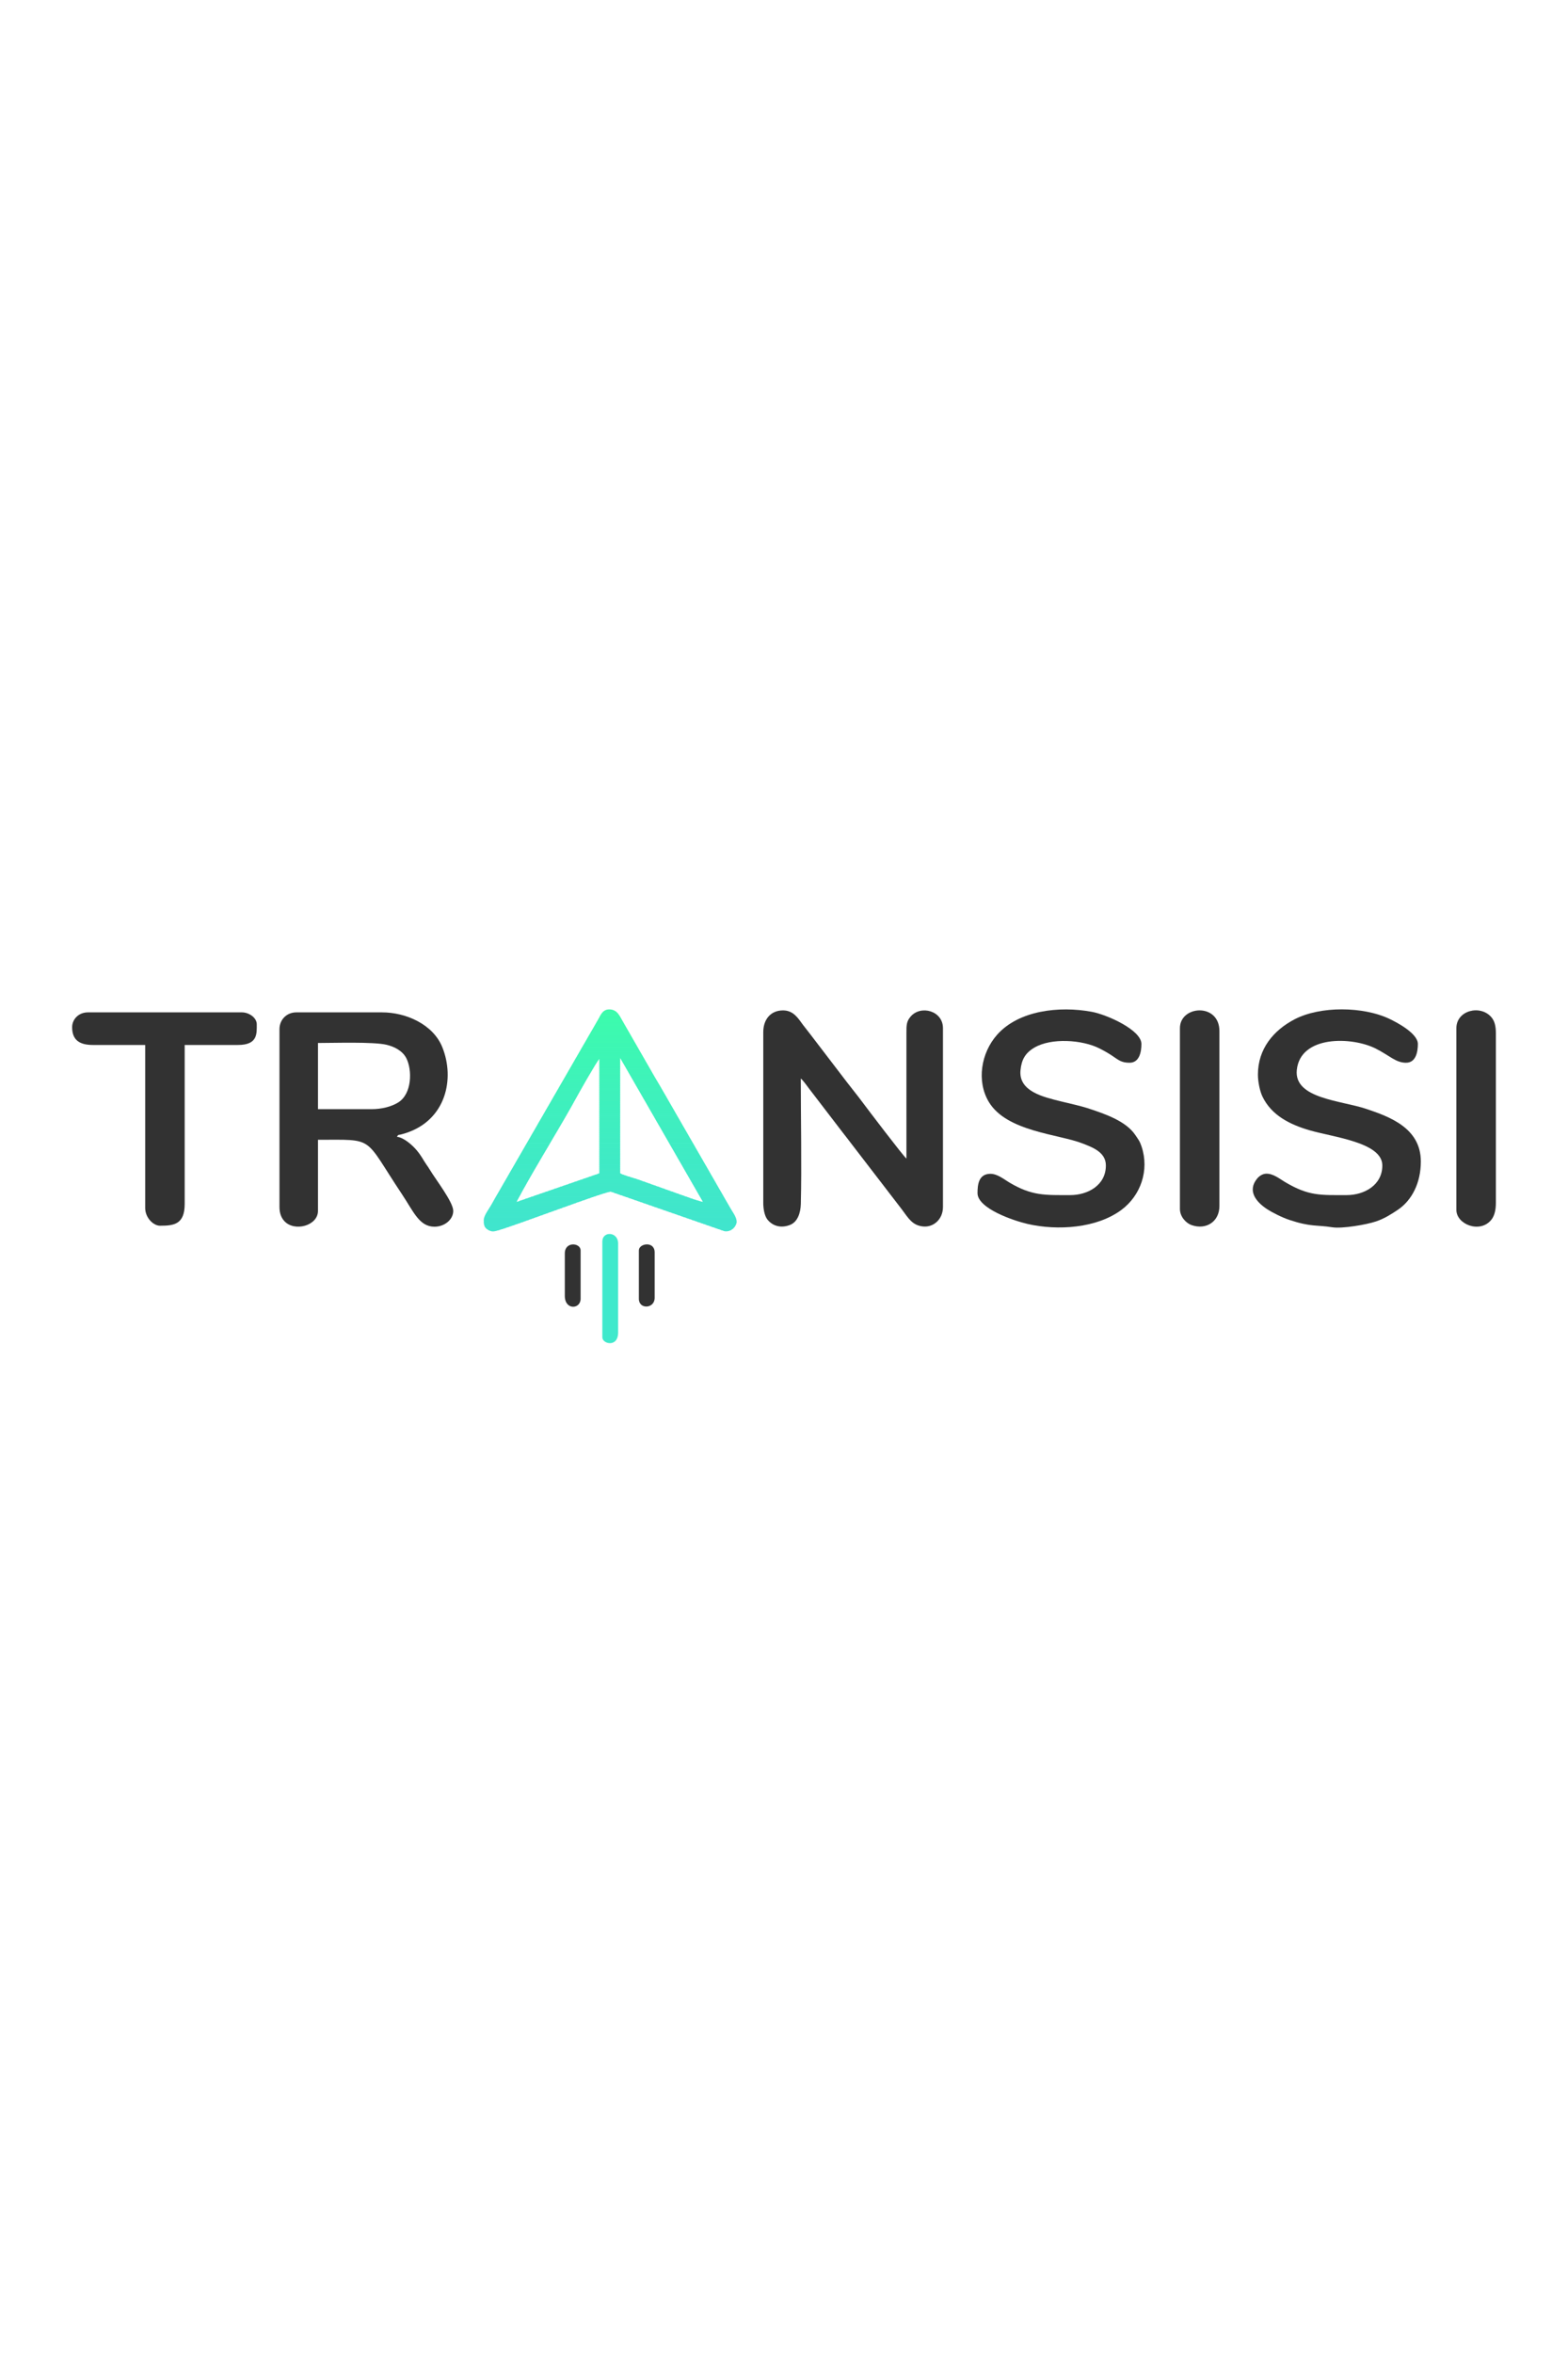<?xml version="1.0" encoding="UTF-8"?>
<!DOCTYPE svg PUBLIC "-//W3C//DTD SVG 1.1//EN" "http://www.w3.org/Graphics/SVG/1.1/DTD/svg11.dtd">
<!-- Creator: CorelDRAW -->
<svg xmlns="http://www.w3.org/2000/svg" xml:space="preserve" width="169.333mm" height="254mm" version="1.1" style="shape-rendering:geometricPrecision; text-rendering:geometricPrecision; image-rendering:optimizeQuality; fill-rule:evenodd; clip-rule:evenodd"
viewBox="0 0 16933.32 25400"
 xmlns:xlink="http://www.w3.org/1999/xlink"
 xmlns:xodm="http://www.corel.com/coreldraw/odm/2003">
 <defs>
  <style type="text/css">
   <![CDATA[
    .fil0 {fill:#323232}
    .fil53 {fill:#3CF9B0}
    .fil55 {fill:#3CFAAE}
    .fil54 {fill:#3CFAAF}
    .fil57 {fill:#3CFBAD}
    .fil56 {fill:#3CFBAE}
    .fil59 {fill:#3CFCAC}
    .fil58 {fill:#3CFCAD}
    .fil41 {fill:#3DF4B7}
    .fil44 {fill:#3DF5B5}
    .fil43 {fill:#3DF5B6}
    .fil42 {fill:#3DF5B7}
    .fil46 {fill:#3DF6B4}
    .fil45 {fill:#3DF6B5}
    .fil48 {fill:#3DF7B3}
    .fil47 {fill:#3DF7B4}
    .fil50 {fill:#3DF8B1}
    .fil49 {fill:#3DF8B2}
    .fil52 {fill:#3DF9B0}
    .fil51 {fill:#3DF9B1}
    .fil29 {fill:#3EEFBE}
    .fil32 {fill:#3EF0BC}
    .fil31 {fill:#3EF0BD}
    .fil30 {fill:#3EF0BE}
    .fil34 {fill:#3EF1BB}
    .fil33 {fill:#3EF1BC}
    .fil36 {fill:#3EF2BA}
    .fil35 {fill:#3EF2BB}
    .fil38 {fill:#3EF3B8}
    .fil37 {fill:#3EF3B9}
    .fil40 {fill:#3EF4B7}
    .fil39 {fill:#3EF4B8}
    .fil60 {fill:#3FE9CC}
    .fil18 {fill:#3FEAC5}
    .fil17 {fill:#3FEAC6}
    .fil20 {fill:#3FEBC4}
    .fil19 {fill:#3FEBC5}
    .fil22 {fill:#3FECC2}
    .fil21 {fill:#3FECC3}
    .fil24 {fill:#3FEDC1}
    .fil23 {fill:#3FEDC2}
    .fil27 {fill:#3FEEBF}
    .fil26 {fill:#3FEEC0}
    .fil25 {fill:#3FEEC1}
    .fil28 {fill:#3FEFBF}
    .fil5 {fill:#40E5CC}
    .fil4 {fill:#40E5CD}
    .fil7 {fill:#40E6CB}
    .fil6 {fill:#40E6CC}
    .fil10 {fill:#40E7C9}
    .fil9 {fill:#40E7CA}
    .fil8 {fill:#40E7CB}
    .fil12 {fill:#40E8C8}
    .fil11 {fill:#40E8C9}
    .fil15 {fill:#40E9C6}
    .fil14 {fill:#40E9C7}
    .fil13 {fill:#40E9C8}
    .fil16 {fill:#40EAC6}
    .fil2 {fill:#41E4CD}
    .fil1 {fill:#41E4CE}
    .fil3 {fill:#41E5CD}
   ]]>
  </style>
     <clipPath id="id0">
      <path d="M7592.33 12975.44zm-2015.24 0l2015.24 0zm-2015.24 0zm2015.24 0l-2015.24 0zm2015.24 0c-66.65,-15.53 -162.4,-50.55 -225.27,-73.28l-440.31 -156.8c-74.27,-28.76 -165.77,-48.28 -230.08,-79.13l0 -1247.53 895.66 1556.74zm-2015.24 0c188.48,-356.19 465.46,-792.75 664.74,-1158.57 20.23,-37.12 194.5,-345.6 230.93,-387.51l0 1236.87 -895.67 309.21zm-351.86 191.93c0,37.27 -5.2,81.35 49.65,110.79 34.39,18.46 55.28,16.15 88.96,7.5 173.4,-44.56 1179.48,-429.56 1233.24,-421.76l1225.33 425.93c79.55,13.48 132.45,-57.5 132.45,-101.14 0,-51.93 -48.23,-111.17 -70.99,-152.93l-751.97 -1305.9c-29.11,-48.08 -56.06,-94.63 -82.81,-141.11l-334.7 -582.28c-32.2,-59.92 -61.73,-110.23 -135.01,-110.23 -71.03,0 -91.46,59.64 -117.86,106.05l-1076.9 1865.97c-27.1,47.08 -52.85,91.05 -81.45,142.46 -21.67,38.94 -77.94,111.86 -77.94,156.65z"/>
     </clipPath>
 </defs>
 <g id="Layer_x0020_1">
  <g id="_2540843085680">
   <path class="fil0" d="M8242.75 11141.47l0 1844.63c0,65.94 14.81,141.02 45.18,178.73 59.09,73.38 150.04,94.93 244.44,57.59 82.13,-32.49 113.52,-131.33 115.93,-225.27 10.34,-401.98 -0.38,-941.72 -0.38,-1354.53 23.32,17.08 69.31,81.61 91.41,111.18l360.92 470.76c34.1,43.64 60.58,77.09 92.93,120.32l546.89 711.3c70.35,94.1 112.61,173.38 232.62,183.48 109.64,9.23 210.65,-78.15 210.65,-210.91l0 -1929.93c0,-189.18 -240.65,-252.45 -349.25,-125.33 -42.81,50.11 -45.87,87.75 -45.34,178.57l0.07 1354.23c-28.74,-19.25 -424.11,-539.85 -476.76,-610.83 -54.3,-73.22 -109.4,-139.88 -163.11,-210.08l-397.42 -519.56c-28.69,-38.45 -50.57,-63.55 -79.26,-102 -50.78,-68.06 -101.17,-156.92 -216.27,-156.92 -134.62,0 -213.25,99.1 -213.25,234.57z"/>
   <path class="fil0" d="M4009.69 11973.16l-575.78 0 0 -714.4c171.45,0 597.17,-14.09 738.23,18.82 87.16,20.34 175.69,65.96 216.35,146.18 64.11,126.51 61.89,383.77 -88.49,477.17 -72.67,45.13 -177.38,72.23 -290.31,72.23zm-991.62 -863.67l0 1919.26c0,66.54 18.77,114.83 51.37,151.22 108.44,121.02 364.47,52.44 364.47,-108.57l0 -767.7c624.61,0 485.76,-44.32 906.32,586.44 126.03,189.01 187.55,351.87 351.87,351.87 108.49,0 202.59,-76.83 202.59,-170.61 0,-95.77 -186.5,-334 -255.3,-448.43 -14.49,-24.11 -18.97,-29.5 -34.07,-51.23 -38.67,-55.67 -50.71,-90.3 -108.24,-158.32 -40.77,-48.19 -135.6,-135.5 -210.16,-141.71 25.98,-35.45 -13.4,-5.08 97.46,-41.15 430.08,-139.94 531.27,-583.93 391.68,-927.8 -99.11,-244.13 -390.05,-374.54 -649.08,-374.54l-927.64 0c-103.59,0 -181.27,78.86 -181.27,181.27z"/>
   <path class="fil0" d="M11942.67 12580.92c0,217.97 -201.11,319.88 -383.86,319.88 -271.71,0 -413.96,10.53 -661.71,-137.98 -55.82,-33.46 -126.9,-92.43 -202.12,-91.81 -126.58,1.05 -138.45,116.89 -138.45,208.47 0,165.98 390.59,298.34 541.43,332.9 322.81,73.97 746.71,46.94 1013.91,-153.04 206.26,-154.37 302.08,-425.23 216.34,-682.69 -20.01,-60.08 -35.73,-76.89 -67.57,-124.36 -101.39,-151.14 -327.66,-227.41 -495.09,-283.28 -98.96,-33.01 -212.26,-55.88 -313.36,-81.15 -182.26,-45.56 -454.18,-106.13 -431.49,-335.36 11.18,-112.91 50.61,-185.71 150.49,-244.19 183.25,-107.3 516.16,-84.89 702.14,9.13 52.49,26.53 95.76,50.91 141.83,82.08 66.04,44.68 96.1,72.5 183.41,72.5 107.58,0 127.95,-119.94 127.95,-202.59 0,-150.67 -371.42,-316.92 -537.5,-347.5 -348.73,-64.2 -787.48,-16.31 -1021.86,248.92 -172.96,195.72 -222.53,500.02 -89.1,723.43 192.46,322.28 754.59,347.76 1012.02,448.75 107.22,42.07 252.59,93.62 252.59,237.89z"/>
   <path class="fil0" d="M13584.71 11599.97c0,79.4 21.8,181.14 49.51,238.37 96.54,199.41 291.13,299.93 510.85,363.48 259,74.92 783.12,130.5 783.12,379.1 0,215.13 -198.92,319.88 -383.85,319.88 -283.65,0 -410.07,12.03 -668.42,-141.93 -54.56,-32.52 -128.82,-93.57 -204.96,-89.14 -36.74,2.14 -71.97,24.98 -94.43,52.29 -110.84,134.8 -8.04,253.81 103.97,328.23 59.63,39.62 168.38,93.39 244.05,118.48 232.49,77.09 286.71,51.86 464.42,79.51 104.65,16.28 365.05,-27.33 471.42,-63.37 89.15,-30.21 163.8,-77.16 236.39,-126.14 149.67,-100.98 247.26,-288.48 247.26,-520.46 0,-360.38 -334.28,-482.94 -592.96,-569.26 -269.82,-90.02 -777.56,-109.77 -746.55,-418.13 37.92,-377.14 595.88,-361.59 852.66,-231.78 151.12,76.4 216.39,152.92 326.91,152.92 107.58,0 127.95,-119.94 127.95,-202.59 0,-112.71 -221.41,-231.05 -312.64,-273.81 -277.18,-129.93 -738.8,-139.01 -1019.6,7.83 -226.42,118.41 -395.1,318.28 -395.1,596.52z"/>
   <g>
    <g style="clip-path:url(#id0)">
     <polygon class="fil1" points="5220.03,13303.31 5220.03,13295.62 7954.86,13295.62 7954.86,13303.31 "/>
     <polygon id="_1" class="fil2" points="5220.03,13301.02 5220.03,13284.83 7954.86,13284.83 7954.86,13301.02 "/>
     <polygon id="_2" class="fil3" points="5220.03,13290.22 5220.03,13274.03 7954.86,13274.03 7954.86,13290.22 "/>
     <polygon id="_3" class="fil4" points="5220.03,13279.43 5220.03,13263.24 7954.86,13263.24 7954.86,13279.43 "/>
     <polygon id="_4" class="fil4" points="5220.03,13268.63 5220.03,13252.44 7954.86,13252.44 7954.86,13268.63 "/>
     <polygon id="_5" class="fil4" points="5220.03,13257.84 5220.03,13241.65 7954.86,13241.65 7954.86,13257.84 "/>
     <polygon id="_6" class="fil4" points="5220.03,13247.04 5220.03,13230.85 7954.86,13230.85 7954.86,13247.04 "/>
     <polygon id="_7" class="fil4" points="5220.03,13236.25 5220.03,13220.06 7954.86,13220.06 7954.86,13236.25 "/>
     <polygon id="_8" class="fil4" points="5220.03,13225.46 5220.03,13209.26 7954.86,13209.26 7954.86,13225.46 "/>
     <polygon id="_9" class="fil4" points="5220.03,13214.66 5220.03,13198.47 7954.86,13198.47 7954.86,13214.66 "/>
     <polygon id="_10" class="fil5" points="5220.03,13203.87 5220.03,13187.67 7954.86,13187.67 7954.86,13203.87 "/>
     <polygon id="_11" class="fil5" points="5220.03,13193.07 5220.03,13176.88 7954.86,13176.88 7954.86,13193.07 "/>
     <polygon id="_12" class="fil5" points="5220.03,13182.28 5220.03,13166.09 7954.86,13166.09 7954.86,13182.28 "/>
     <polygon id="_13" class="fil5" points="5220.03,13171.48 5220.03,13155.29 7954.86,13155.29 7954.86,13171.48 "/>
     <polygon id="_14" class="fil5" points="5220.03,13160.69 5220.03,13144.5 7954.86,13144.5 7954.86,13160.69 "/>
     <polygon id="_15" class="fil6" points="5220.03,13149.89 5220.03,13133.7 7954.86,13133.7 7954.86,13149.89 "/>
     <polygon id="_16" class="fil6" points="5220.03,13139.1 5220.03,13122.91 7954.86,13122.91 7954.86,13139.1 "/>
     <polygon id="_17" class="fil6" points="5220.03,13128.3 5220.03,13112.11 7954.86,13112.11 7954.86,13128.3 "/>
     <polygon id="_18" class="fil6" points="5220.03,13117.51 5220.03,13101.32 7954.86,13101.32 7954.86,13117.51 "/>
     <polygon id="_19" class="fil7" points="5220.03,13106.72 5220.03,13090.52 7954.86,13090.52 7954.86,13106.72 "/>
     <polygon id="_20" class="fil7" points="5220.03,13095.92 5220.03,13079.73 7954.86,13079.73 7954.86,13095.92 "/>
     <polygon id="_21" class="fil7" points="5220.03,13085.13 5220.03,13068.93 7954.86,13068.93 7954.86,13085.13 "/>
     <polygon id="_22" class="fil7" points="5220.03,13074.33 5220.03,13058.14 7954.86,13058.14 7954.86,13074.33 "/>
     <polygon id="_23" class="fil7" points="5220.03,13063.54 5220.03,13047.34 7954.86,13047.34 7954.86,13063.54 "/>
     <polygon id="_24" class="fil7" points="5220.03,13052.74 5220.03,13036.55 7954.86,13036.55 7954.86,13052.74 "/>
     <polygon id="_25" class="fil7" points="5220.03,13041.95 5220.03,13025.76 7954.86,13025.76 7954.86,13041.95 "/>
     <polygon id="_26" class="fil7" points="5220.03,13031.15 5220.03,13014.96 7954.86,13014.96 7954.86,13031.15 "/>
     <polygon id="_27" class="fil8" points="5220.03,13020.36 5220.03,13004.17 7954.86,13004.17 7954.86,13020.36 "/>
     <polygon id="_28" class="fil9" points="5220.03,13009.56 5220.03,12993.37 7954.86,12993.37 7954.86,13009.56 "/>
     <polygon id="_29" class="fil9" points="5220.03,12998.77 5220.03,12982.58 7954.86,12982.58 7954.86,12998.77 "/>
     <polygon id="_30" class="fil9" points="5220.03,12987.97 5220.03,12971.78 7954.86,12971.78 7954.86,12987.97 "/>
     <polygon id="_31" class="fil9" points="5220.03,12977.18 5220.03,12960.99 7954.86,12960.99 7954.86,12977.18 "/>
     <polygon id="_32" class="fil9" points="5220.03,12966.39 5220.03,12950.19 7954.86,12950.19 7954.86,12966.39 "/>
     <polygon id="_33" class="fil9" points="5220.03,12955.59 5220.03,12939.4 7954.86,12939.4 7954.86,12955.59 "/>
     <polygon id="_34" class="fil9" points="5220.03,12944.8 5220.03,12928.6 7954.86,12928.6 7954.86,12944.8 "/>
     <polygon id="_35" class="fil9" points="5220.03,12934 5220.03,12917.81 7954.86,12917.81 7954.86,12934 "/>
     <polygon id="_36" class="fil9" points="5220.03,12923.21 5220.03,12907.02 7954.86,12907.02 7954.86,12923.21 "/>
     <polygon id="_37" class="fil10" points="5220.03,12912.41 5220.03,12896.22 7954.86,12896.22 7954.86,12912.41 "/>
     <polygon id="_38" class="fil10" points="5220.03,12901.62 5220.03,12885.43 7954.86,12885.43 7954.86,12901.62 "/>
     <polygon id="_39" class="fil10" points="5220.03,12890.82 5220.03,12874.63 7954.86,12874.63 7954.86,12890.82 "/>
     <polygon id="_40" class="fil11" points="5220.03,12880.03 5220.03,12863.84 7954.86,12863.84 7954.86,12880.03 "/>
     <polygon id="_41" class="fil11" points="5220.03,12869.23 5220.03,12853.04 7954.86,12853.04 7954.86,12869.23 "/>
     <polygon id="_42" class="fil11" points="5220.03,12858.44 5220.03,12842.25 7954.86,12842.25 7954.86,12858.44 "/>
     <polygon id="_43" class="fil11" points="5220.03,12847.65 5220.03,12831.45 7954.86,12831.45 7954.86,12847.65 "/>
     <polygon id="_44" class="fil11" points="5220.03,12836.85 5220.03,12820.66 7954.86,12820.66 7954.86,12836.85 "/>
     <polygon id="_45" class="fil12" points="5220.03,12826.06 5220.03,12809.86 7954.86,12809.86 7954.86,12826.06 "/>
     <polygon id="_46" class="fil12" points="5220.03,12815.26 5220.03,12799.07 7954.86,12799.07 7954.86,12815.26 "/>
     <polygon id="_47" class="fil12" points="5220.03,12804.47 5220.03,12788.28 7954.86,12788.28 7954.86,12804.47 "/>
     <polygon id="_48" class="fil12" points="5220.03,12793.67 5220.03,12777.48 7954.86,12777.48 7954.86,12793.67 "/>
     <polygon id="_49" class="fil12" points="5220.03,12782.88 5220.03,12766.69 7954.86,12766.69 7954.86,12782.88 "/>
     <polygon id="_50" class="fil12" points="5220.03,12772.08 5220.03,12755.89 7954.86,12755.89 7954.86,12772.08 "/>
     <polygon id="_51" class="fil13" points="5220.03,12761.29 5220.03,12745.1 7954.86,12745.1 7954.86,12761.29 "/>
     <polygon id="_52" class="fil13" points="5220.03,12750.49 5220.03,12734.3 7954.86,12734.3 7954.86,12750.49 "/>
     <polygon id="_53" class="fil13" points="5220.03,12739.7 5220.03,12723.51 7954.86,12723.51 7954.86,12739.7 "/>
     <polygon id="_54" class="fil14" points="5220.03,12728.91 5220.03,12712.71 7954.86,12712.71 7954.86,12728.91 "/>
     <polygon id="_55" class="fil14" points="5220.03,12718.11 5220.03,12701.92 7954.86,12701.92 7954.86,12718.11 "/>
     <polygon id="_56" class="fil14" points="5220.03,12707.32 5220.03,12691.12 7954.86,12691.12 7954.86,12707.32 "/>
     <polygon id="_57" class="fil14" points="5220.03,12696.52 5220.03,12680.33 7954.86,12680.33 7954.86,12696.52 "/>
     <polygon id="_58" class="fil14" points="5220.03,12685.73 5220.03,12669.54 7954.86,12669.54 7954.86,12685.73 "/>
     <polygon id="_59" class="fil14" points="5220.03,12674.93 5220.03,12658.74 7954.86,12658.74 7954.86,12674.93 "/>
     <polygon id="_60" class="fil14" points="5220.03,12664.14 5220.03,12647.95 7954.86,12647.95 7954.86,12664.14 "/>
     <polygon id="_61" class="fil14" points="5220.03,12653.34 5220.03,12637.15 7954.86,12637.15 7954.86,12653.34 "/>
     <polygon id="_62" class="fil15" points="5220.03,12642.55 5220.03,12626.36 7954.86,12626.36 7954.86,12642.55 "/>
     <polygon id="_63" class="fil16" points="5220.03,12631.75 5220.03,12615.56 7954.86,12615.56 7954.86,12631.75 "/>
     <polygon id="_64" class="fil16" points="5220.03,12620.96 5220.03,12604.77 7954.86,12604.77 7954.86,12620.96 "/>
     <polygon id="_65" class="fil16" points="5220.03,12610.17 5220.03,12593.97 7954.86,12593.97 7954.86,12610.17 "/>
     <polygon id="_66" class="fil17" points="5220.03,12599.37 5220.03,12583.18 7954.86,12583.18 7954.86,12599.37 "/>
     <polygon id="_67" class="fil17" points="5220.03,12588.58 5220.03,12572.38 7954.86,12572.38 7954.86,12588.58 "/>
     <polygon id="_68" class="fil17" points="5220.03,12577.78 5220.03,12561.59 7954.86,12561.59 7954.86,12577.78 "/>
     <polygon id="_69" class="fil18" points="5220.03,12566.99 5220.03,12550.8 7954.86,12550.8 7954.86,12566.99 "/>
     <polygon id="_70" class="fil18" points="5220.03,12556.19 5220.03,12540 7954.86,12540 7954.86,12556.19 "/>
     <polygon id="_71" class="fil18" points="5220.03,12545.4 5220.03,12529.21 7954.86,12529.21 7954.86,12545.4 "/>
     <polygon id="_72" class="fil18" points="5220.03,12534.6 5220.03,12518.41 7954.86,12518.41 7954.86,12534.6 "/>
     <polygon id="_73" class="fil18" points="5220.03,12523.81 5220.03,12507.62 7954.86,12507.62 7954.86,12523.81 "/>
     <polygon id="_74" class="fil19" points="5220.03,12513.01 5220.03,12496.82 7954.86,12496.82 7954.86,12513.01 "/>
     <polygon id="_75" class="fil19" points="5220.03,12502.22 5220.03,12486.03 7954.86,12486.03 7954.86,12502.22 "/>
     <polygon id="_76" class="fil19" points="5220.03,12491.43 5220.03,12475.23 7954.86,12475.23 7954.86,12491.43 "/>
     <polygon id="_77" class="fil20" points="5220.03,12480.63 5220.03,12464.44 7954.86,12464.44 7954.86,12480.63 "/>
     <polygon id="_78" class="fil20" points="5220.03,12469.84 5220.03,12453.64 7954.86,12453.64 7954.86,12469.84 "/>
     <polygon id="_79" class="fil20" points="5220.03,12459.04 5220.03,12442.85 7954.86,12442.85 7954.86,12459.04 "/>
     <polygon id="_80" class="fil20" points="5220.03,12448.25 5220.03,12432.06 7954.86,12432.06 7954.86,12448.25 "/>
     <polygon id="_81" class="fil20" points="5220.03,12437.45 5220.03,12421.26 7954.86,12421.26 7954.86,12437.45 "/>
     <polygon id="_82" class="fil20" points="5220.03,12426.66 5220.03,12410.47 7954.86,12410.47 7954.86,12426.66 "/>
     <polygon id="_83" class="fil20" points="5220.03,12415.86 5220.03,12399.67 7954.86,12399.67 7954.86,12415.86 "/>
     <polygon id="_84" class="fil20" points="5220.03,12405.07 5220.03,12388.88 7954.86,12388.88 7954.86,12405.07 "/>
     <polygon id="_85" class="fil21" points="5220.03,12394.27 5220.03,12378.08 7954.86,12378.08 7954.86,12394.27 "/>
     <polygon id="_86" class="fil21" points="5220.03,12383.48 5220.03,12367.29 7954.86,12367.29 7954.86,12383.48 "/>
     <polygon id="_87" class="fil21" points="5220.03,12372.68 5220.03,12356.49 7954.86,12356.49 7954.86,12372.68 "/>
     <polygon id="_88" class="fil21" points="5220.03,12361.89 5220.03,12345.7 7954.86,12345.7 7954.86,12361.89 "/>
     <polygon id="_89" class="fil21" points="5220.03,12351.1 5220.03,12334.9 7954.86,12334.9 7954.86,12351.1 "/>
     <polygon id="_90" class="fil21" points="5220.03,12340.3 5220.03,12324.11 7954.86,12324.11 7954.86,12340.3 "/>
     <polygon id="_91" class="fil21" points="5220.03,12329.51 5220.03,12313.31 7954.86,12313.31 7954.86,12329.51 "/>
     <polygon id="_92" class="fil22" points="5220.03,12318.71 5220.03,12302.52 7954.86,12302.52 7954.86,12318.71 "/>
     <polygon id="_93" class="fil22" points="5220.03,12307.92 5220.03,12291.73 7954.86,12291.73 7954.86,12307.92 "/>
     <polygon id="_94" class="fil22" points="5220.03,12297.12 5220.03,12280.93 7954.86,12280.93 7954.86,12297.12 "/>
     <polygon id="_95" class="fil23" points="5220.03,12286.33 5220.03,12270.14 7954.86,12270.14 7954.86,12286.33 "/>
     <polygon id="_96" class="fil23" points="5220.03,12275.53 5220.03,12259.34 7954.86,12259.34 7954.86,12275.53 "/>
     <polygon id="_97" class="fil23" points="5220.03,12264.74 5220.03,12248.55 7954.86,12248.55 7954.86,12264.74 "/>
     <polygon id="_98" class="fil23" points="5220.03,12253.94 5220.03,12237.75 7954.86,12237.75 7954.86,12253.94 "/>
     <polygon id="_99" class="fil24" points="5220.03,12243.15 5220.03,12226.96 7954.86,12226.96 7954.86,12243.15 "/>
     <polygon id="_100" class="fil24" points="5220.03,12232.36 5220.03,12216.16 7954.86,12216.16 7954.86,12232.36 "/>
     <polygon id="_101" class="fil24" points="5220.03,12221.56 5220.03,12205.37 7954.86,12205.37 7954.86,12221.56 "/>
     <polygon id="_102" class="fil24" points="5220.03,12210.77 5220.03,12194.57 7954.86,12194.57 7954.86,12210.77 "/>
     <polygon id="_103" class="fil24" points="5220.03,12199.97 5220.03,12183.78 7954.86,12183.78 7954.86,12199.97 "/>
     <polygon id="_104" class="fil24" points="5220.03,12189.18 5220.03,12172.99 7954.86,12172.99 7954.86,12189.18 "/>
     <polygon id="_105" class="fil25" points="5220.03,12178.38 5220.03,12162.19 7954.86,12162.19 7954.86,12178.38 "/>
     <polygon id="_106" class="fil26" points="5220.03,12167.59 5220.03,12151.4 7954.86,12151.4 7954.86,12167.59 "/>
     <polygon id="_107" class="fil26" points="5220.03,12156.79 5220.03,12140.6 7954.86,12140.6 7954.86,12156.79 "/>
     <polygon id="_108" class="fil26" points="5220.03,12146 5220.03,12129.81 7954.86,12129.81 7954.86,12146 "/>
     <polygon id="_109" class="fil26" points="5220.03,12135.2 5220.03,12119.01 7954.86,12119.01 7954.86,12135.2 "/>
     <polygon id="_110" class="fil26" points="5220.03,12124.41 5220.03,12108.22 7954.86,12108.22 7954.86,12124.41 "/>
     <polygon id="_111" class="fil26" points="5220.03,12113.62 5220.03,12097.42 7954.86,12097.42 7954.86,12113.62 "/>
     <polygon id="_112" class="fil26" points="5220.03,12102.82 5220.03,12086.63 7954.86,12086.63 7954.86,12102.82 "/>
     <polygon id="_113" class="fil27" points="5220.03,12092.03 5220.03,12075.83 7954.86,12075.83 7954.86,12092.03 "/>
     <polygon id="_114" class="fil27" points="5220.03,12081.23 5220.03,12065.04 7954.86,12065.04 7954.86,12081.23 "/>
     <polygon id="_115" class="fil28" points="5220.03,12070.44 5220.03,12054.25 7954.86,12054.25 7954.86,12070.44 "/>
     <polygon id="_116" class="fil28" points="5220.03,12059.64 5220.03,12043.45 7954.86,12043.45 7954.86,12059.64 "/>
     <polygon id="_117" class="fil28" points="5220.03,12048.85 5220.03,12032.66 7954.86,12032.66 7954.86,12048.85 "/>
     <polygon id="_118" class="fil28" points="5220.03,12038.05 5220.03,12021.86 7954.86,12021.86 7954.86,12038.05 "/>
     <polygon id="_119" class="fil28" points="5220.03,12027.26 5220.03,12011.07 7954.86,12011.07 7954.86,12027.26 "/>
     <polygon id="_120" class="fil29" points="5220.03,12016.46 5220.03,12000.27 7954.86,12000.27 7954.86,12016.46 "/>
     <polygon id="_121" class="fil29" points="5220.03,12005.67 5220.03,11989.48 7954.86,11989.48 7954.86,12005.67 "/>
     <polygon id="_122" class="fil29" points="5220.03,11994.88 5220.03,11978.68 7954.86,11978.68 7954.86,11994.88 "/>
     <polygon id="_123" class="fil29" points="5220.03,11984.08 5220.03,11967.89 7954.86,11967.89 7954.86,11984.08 "/>
     <polygon id="_124" class="fil30" points="5220.03,11973.29 5220.03,11957.09 7954.86,11957.09 7954.86,11973.29 "/>
     <polygon id="_125" class="fil30" points="5220.03,11962.49 5220.03,11946.3 7954.86,11946.3 7954.86,11962.49 "/>
     <polygon id="_126" class="fil31" points="5220.03,11951.7 5220.03,11935.51 7954.86,11935.51 7954.86,11951.7 "/>
     <polygon id="_127" class="fil31" points="5220.03,11940.9 5220.03,11924.71 7954.86,11924.71 7954.86,11940.9 "/>
     <polygon id="_128" class="fil31" points="5220.03,11930.11 5220.03,11913.92 7954.86,11913.92 7954.86,11930.11 "/>
     <polygon id="_129" class="fil31" points="5220.03,11919.31 5220.03,11903.12 7954.86,11903.12 7954.86,11919.31 "/>
     <polygon id="_130" class="fil31" points="5220.03,11908.52 5220.03,11892.33 7954.86,11892.33 7954.86,11908.52 "/>
     <polygon id="_131" class="fil31" points="5220.03,11897.72 5220.03,11881.53 7954.86,11881.53 7954.86,11897.72 "/>
     <polygon id="_132" class="fil32" points="5220.03,11886.93 5220.03,11870.74 7954.86,11870.74 7954.86,11886.93 "/>
     <polygon id="_133" class="fil33" points="5220.03,11876.14 5220.03,11859.94 7954.86,11859.94 7954.86,11876.14 "/>
     <polygon id="_134" class="fil33" points="5220.03,11865.34 5220.03,11849.15 7954.86,11849.15 7954.86,11865.34 "/>
     <polygon id="_135" class="fil33" points="5220.03,11854.55 5220.03,11838.35 7954.86,11838.35 7954.86,11854.55 "/>
     <polygon id="_136" class="fil33" points="5220.03,11843.75 5220.03,11827.56 7954.86,11827.56 7954.86,11843.75 "/>
     <polygon id="_137" class="fil33" points="5220.03,11832.96 5220.03,11816.77 7954.86,11816.77 7954.86,11832.96 "/>
     <polygon id="_138" class="fil33" points="5220.03,11822.16 5220.03,11805.97 7954.86,11805.97 7954.86,11822.16 "/>
     <polygon id="_139" class="fil34" points="5220.03,11811.37 5220.03,11795.18 7954.86,11795.18 7954.86,11811.37 "/>
     <polygon id="_140" class="fil34" points="5220.03,11800.57 5220.03,11784.38 7954.86,11784.38 7954.86,11800.57 "/>
     <polygon id="_141" class="fil34" points="5220.03,11789.78 5220.03,11773.59 7954.86,11773.59 7954.86,11789.78 "/>
     <polygon id="_142" class="fil35" points="5220.03,11778.98 5220.03,11762.79 7954.86,11762.79 7954.86,11778.98 "/>
     <polygon id="_143" class="fil35" points="5220.03,11768.19 5220.03,11752 7954.86,11752 7954.86,11768.19 "/>
     <polygon id="_144" class="fil35" points="5220.03,11757.39 5220.03,11741.2 7954.86,11741.2 7954.86,11757.39 "/>
     <polygon id="_145" class="fil36" points="5220.03,11746.6 5220.03,11730.41 7954.86,11730.41 7954.86,11746.6 "/>
     <polygon id="_146" class="fil36" points="5220.03,11735.81 5220.03,11719.61 7954.86,11719.61 7954.86,11735.81 "/>
     <polygon id="_147" class="fil36" points="5220.03,11725.01 5220.03,11708.82 7954.86,11708.82 7954.86,11725.01 "/>
     <polygon id="_148" class="fil36" points="5220.03,11714.22 5220.03,11698.02 7954.86,11698.02 7954.86,11714.22 "/>
     <polygon id="_149" class="fil36" points="5220.03,11703.42 5220.03,11687.23 7954.86,11687.23 7954.86,11703.42 "/>
     <polygon id="_150" class="fil36" points="5220.03,11692.63 5220.03,11676.44 7954.86,11676.44 7954.86,11692.63 "/>
     <polygon id="_151" class="fil37" points="5220.03,11681.83 5220.03,11665.64 7954.86,11665.64 7954.86,11681.83 "/>
     <polygon id="_152" class="fil37" points="5220.03,11671.04 5220.03,11654.85 7954.86,11654.85 7954.86,11671.04 "/>
     <polygon id="_153" class="fil37" points="5220.03,11660.24 5220.03,11644.05 7954.86,11644.05 7954.86,11660.24 "/>
     <polygon id="_154" class="fil37" points="5220.03,11649.45 5220.03,11633.26 7954.86,11633.26 7954.86,11649.45 "/>
     <polygon id="_155" class="fil37" points="5220.03,11638.65 5220.03,11622.46 7954.86,11622.46 7954.86,11638.65 "/>
     <polygon id="_156" class="fil37" points="5220.03,11627.86 5220.03,11611.67 7954.86,11611.67 7954.86,11627.86 "/>
     <polygon id="_157" class="fil38" points="5220.03,11617.07 5220.03,11600.87 7954.86,11600.87 7954.86,11617.07 "/>
     <polygon id="_158" class="fil38" points="5220.03,11606.27 5220.03,11590.08 7954.86,11590.08 7954.86,11606.27 "/>
     <polygon id="_159" class="fil39" points="5220.03,11595.48 5220.03,11579.28 7954.86,11579.28 7954.86,11595.48 "/>
     <polygon id="_160" class="fil39" points="5220.03,11584.68 5220.03,11568.49 7954.86,11568.49 7954.86,11584.68 "/>
     <polygon id="_161" class="fil39" points="5220.03,11573.89 5220.03,11557.7 7954.86,11557.7 7954.86,11573.89 "/>
     <polygon id="_162" class="fil39" points="5220.03,11563.09 5220.03,11546.9 7954.86,11546.9 7954.86,11563.09 "/>
     <polygon id="_163" class="fil40" points="5220.03,11552.3 5220.03,11536.11 7954.86,11536.11 7954.86,11552.3 "/>
     <polygon id="_164" class="fil40" points="5220.03,11541.5 5220.03,11525.31 7954.86,11525.31 7954.86,11541.5 "/>
     <polygon id="_165" class="fil41" points="5220.03,11530.71 5220.03,11514.52 7954.86,11514.52 7954.86,11530.71 "/>
     <polygon id="_166" class="fil41" points="5220.03,11519.91 5220.03,11503.72 7954.86,11503.72 7954.86,11519.91 "/>
     <polygon id="_167" class="fil42" points="5220.03,11509.12 5220.03,11492.93 7954.86,11492.93 7954.86,11509.12 "/>
     <polygon id="_168" class="fil43" points="5220.03,11498.33 5220.03,11482.13 7954.86,11482.13 7954.86,11498.33 "/>
     <polygon id="_169" class="fil43" points="5220.03,11487.53 5220.03,11471.34 7954.86,11471.34 7954.86,11487.53 "/>
     <polygon id="_170" class="fil43" points="5220.03,11476.74 5220.03,11460.54 7954.86,11460.54 7954.86,11476.74 "/>
     <polygon id="_171" class="fil43" points="5220.03,11465.94 5220.03,11449.75 7954.86,11449.75 7954.86,11465.94 "/>
     <polygon id="_172" class="fil43" points="5220.03,11455.15 5220.03,11438.96 7954.86,11438.96 7954.86,11455.15 "/>
     <polygon id="_173" class="fil43" points="5220.03,11444.35 5220.03,11428.16 7954.86,11428.16 7954.86,11444.35 "/>
     <polygon id="_174" class="fil44" points="5220.03,11433.56 5220.03,11417.37 7954.86,11417.37 7954.86,11433.56 "/>
     <polygon id="_175" class="fil45" points="5220.03,11422.76 5220.03,11406.57 7954.86,11406.57 7954.86,11422.76 "/>
     <polygon id="_176" class="fil45" points="5220.03,11411.97 5220.03,11395.78 7954.86,11395.78 7954.86,11411.97 "/>
     <polygon id="_177" class="fil45" points="5220.03,11401.17 5220.03,11384.98 7954.86,11384.98 7954.86,11401.17 "/>
     <polygon id="_178" class="fil45" points="5220.03,11390.38 5220.03,11374.19 7954.86,11374.19 7954.86,11390.38 "/>
     <polygon id="_179" class="fil46" points="5220.03,11379.59 5220.03,11363.39 7954.86,11363.39 7954.86,11379.59 "/>
     <polygon id="_180" class="fil46" points="5220.03,11368.79 5220.03,11352.6 7954.86,11352.6 7954.86,11368.79 "/>
     <polygon id="_181" class="fil46" points="5220.03,11358 5220.03,11341.8 7954.86,11341.8 7954.86,11358 "/>
     <polygon id="_182" class="fil46" points="5220.03,11347.2 5220.03,11331.01 7954.86,11331.01 7954.86,11347.2 "/>
     <polygon id="_183" class="fil47" points="5220.03,11336.41 5220.03,11320.22 7954.86,11320.22 7954.86,11336.41 "/>
     <polygon id="_184" class="fil47" points="5220.03,11325.61 5220.03,11309.42 7954.86,11309.42 7954.86,11325.61 "/>
     <polygon id="_185" class="fil48" points="5220.03,11314.82 5220.03,11298.63 7954.86,11298.63 7954.86,11314.82 "/>
     <polygon id="_186" class="fil48" points="5220.03,11304.02 5220.03,11287.83 7954.86,11287.83 7954.86,11304.02 "/>
     <polygon id="_187" class="fil48" points="5220.03,11293.23 5220.03,11277.04 7954.86,11277.04 7954.86,11293.23 "/>
     <polygon id="_188" class="fil48" points="5220.03,11282.43 5220.03,11266.24 7954.86,11266.24 7954.86,11282.43 "/>
     <polygon id="_189" class="fil48" points="5220.03,11271.64 5220.03,11255.45 7954.86,11255.45 7954.86,11271.64 "/>
     <polygon id="_190" class="fil49" points="5220.03,11260.85 5220.03,11244.65 7954.86,11244.65 7954.86,11260.85 "/>
     <polygon id="_191" class="fil49" points="5220.03,11250.05 5220.03,11233.86 7954.86,11233.86 7954.86,11250.05 "/>
     <polygon id="_192" class="fil49" points="5220.03,11239.26 5220.03,11223.06 7954.86,11223.06 7954.86,11239.26 "/>
     <polygon id="_193" class="fil49" points="5220.03,11228.46 5220.03,11212.27 7954.86,11212.27 7954.86,11228.46 "/>
     <polygon id="_194" class="fil49" points="5220.03,11217.67 5220.03,11201.48 7954.86,11201.48 7954.86,11217.67 "/>
     <polygon id="_195" class="fil50" points="5220.03,11206.87 5220.03,11190.68 7954.86,11190.68 7954.86,11206.87 "/>
     <polygon id="_196" class="fil50" points="5220.03,11196.08 5220.03,11179.89 7954.86,11179.89 7954.86,11196.08 "/>
     <polygon id="_197" class="fil50" points="5220.03,11185.28 5220.03,11169.09 7954.86,11169.09 7954.86,11185.28 "/>
     <polygon id="_198" class="fil51" points="5220.03,11174.49 5220.03,11158.3 7954.86,11158.3 7954.86,11174.49 "/>
     <polygon id="_199" class="fil51" points="5220.03,11163.69 5220.03,11147.5 7954.86,11147.5 7954.86,11163.69 "/>
     <polygon id="_200" class="fil52" points="5220.03,11152.9 5220.03,11136.71 7954.86,11136.71 7954.86,11152.9 "/>
     <polygon id="_201" class="fil52" points="5220.03,11142.11 5220.03,11125.91 7954.86,11125.91 7954.86,11142.11 "/>
     <polygon id="_202" class="fil52" points="5220.03,11131.31 5220.03,11115.12 7954.86,11115.12 7954.86,11131.31 "/>
     <polygon id="_203" class="fil52" points="5220.03,11120.52 5220.03,11104.32 7954.86,11104.32 7954.86,11120.52 "/>
     <polygon id="_204" class="fil53" points="5220.03,11109.72 5220.03,11093.53 7954.86,11093.53 7954.86,11109.72 "/>
     <polygon id="_205" class="fil54" points="5220.03,11098.93 5220.03,11082.73 7954.86,11082.73 7954.86,11098.93 "/>
     <polygon id="_206" class="fil54" points="5220.03,11088.13 5220.03,11071.94 7954.86,11071.94 7954.86,11088.13 "/>
     <polygon id="_207" class="fil54" points="5220.03,11077.34 5220.03,11061.15 7954.86,11061.15 7954.86,11077.34 "/>
     <polygon id="_208" class="fil54" points="5220.03,11066.54 5220.03,11050.35 7954.86,11050.35 7954.86,11066.54 "/>
     <polygon id="_209" class="fil54" points="5220.03,11055.75 5220.03,11039.56 7954.86,11039.56 7954.86,11055.75 "/>
     <polygon id="_210" class="fil55" points="5220.03,11044.95 5220.03,11028.76 7954.86,11028.76 7954.86,11044.95 "/>
     <polygon id="_211" class="fil56" points="5220.03,11034.16 5220.03,11017.97 7954.86,11017.97 7954.86,11034.16 "/>
     <polygon id="_212" class="fil56" points="5220.03,11023.36 5220.03,11007.17 7954.86,11007.17 7954.86,11023.36 "/>
     <polygon id="_213" class="fil56" points="5220.03,11012.57 5220.03,10996.38 7954.86,10996.38 7954.86,11012.57 "/>
     <polygon id="_214" class="fil56" points="5220.03,11001.78 5220.03,10985.58 7954.86,10985.58 7954.86,11001.78 "/>
     <polygon id="_215" class="fil57" points="5220.03,10990.98 5220.03,10974.79 7954.86,10974.79 7954.86,10990.98 "/>
     <polygon id="_216" class="fil57" points="5220.03,10980.19 5220.03,10963.99 7954.86,10963.99 7954.86,10980.19 "/>
     <polygon id="_217" class="fil57" points="5220.03,10969.39 5220.03,10953.2 7954.86,10953.2 7954.86,10969.39 "/>
     <polygon id="_218" class="fil58" points="5220.03,10958.6 5220.03,10942.41 7954.86,10942.41 7954.86,10958.6 "/>
     <polygon id="_219" class="fil59" points="5220.03,10947.8 5220.03,10931.61 7954.86,10931.61 7954.86,10947.8 "/>
     <polygon id="_220" class="fil59" points="5220.03,10937.01 5220.03,10920.82 7954.86,10920.82 7954.86,10937.01 "/>
     <polygon id="_221" class="fil59" points="5220.03,10926.21 5220.03,10896.24 7954.86,10896.24 7954.86,10926.21 "/>
    </g>
   </g>
   <path class="fil0" d="M778.92 11088.16c0,141.11 82.74,191.93 223.92,191.93l565.12 0 0 1759.33c0,105.9 88.02,191.92 159.94,191.92 146.78,0 266.56,-12.08 266.56,-234.57l0 -1716.68 575.78 0c215.4,0 202.59,-124.4 202.59,-223.92 0,-70.97 -84.87,-127.95 -159.94,-127.95l-1663.36 0c-102.17,0 -170.61,76.28 -170.61,159.94z"/>
   <path class="fil0" d="M15727.89 11098.82l0 1961.92c0,155.58 252.8,256.36 375.42,108.86 35.89,-43.18 51.09,-107.63 51.09,-183.5l0 -1833.96c0,-74.83 -13.29,-131.8 -50.26,-173.66 -120.22,-136.13 -376.25,-70.85 -376.25,120.34z"/>
   <path class="fil0" d="M12742.36 11098.82l0 1951.26c0,84.02 65.58,152.98 124.55,174.01 156.28,55.71 301.96,-34.7 301.96,-206l0 -1887.28c0,-308.28 -426.51,-278.36 -426.51,-31.99z"/>
   <path class="fil60" d="M6504.74 13401.94l0 1034.28c0,71.72 170.6,113.69 170.6,-53.32l0 -959.63c0,-130.38 -170.6,-136.22 -170.6,-21.33z"/>
   <path class="fil0" d="M6899.26 13497.91l0 522.46c0,116.6 170.6,108.45 170.6,-10.66l0 -490.48c0,-125.49 -170.6,-98.06 -170.6,-21.32z"/>
   <path class="fil0" d="M6099.56 13529.9l0 458.49c0,157.43 170.61,145.05 170.61,31.98l0 -522.46c0,-83.74 -170.61,-99.46 -170.61,31.99z"/>
  </g>
 </g>
</svg>
